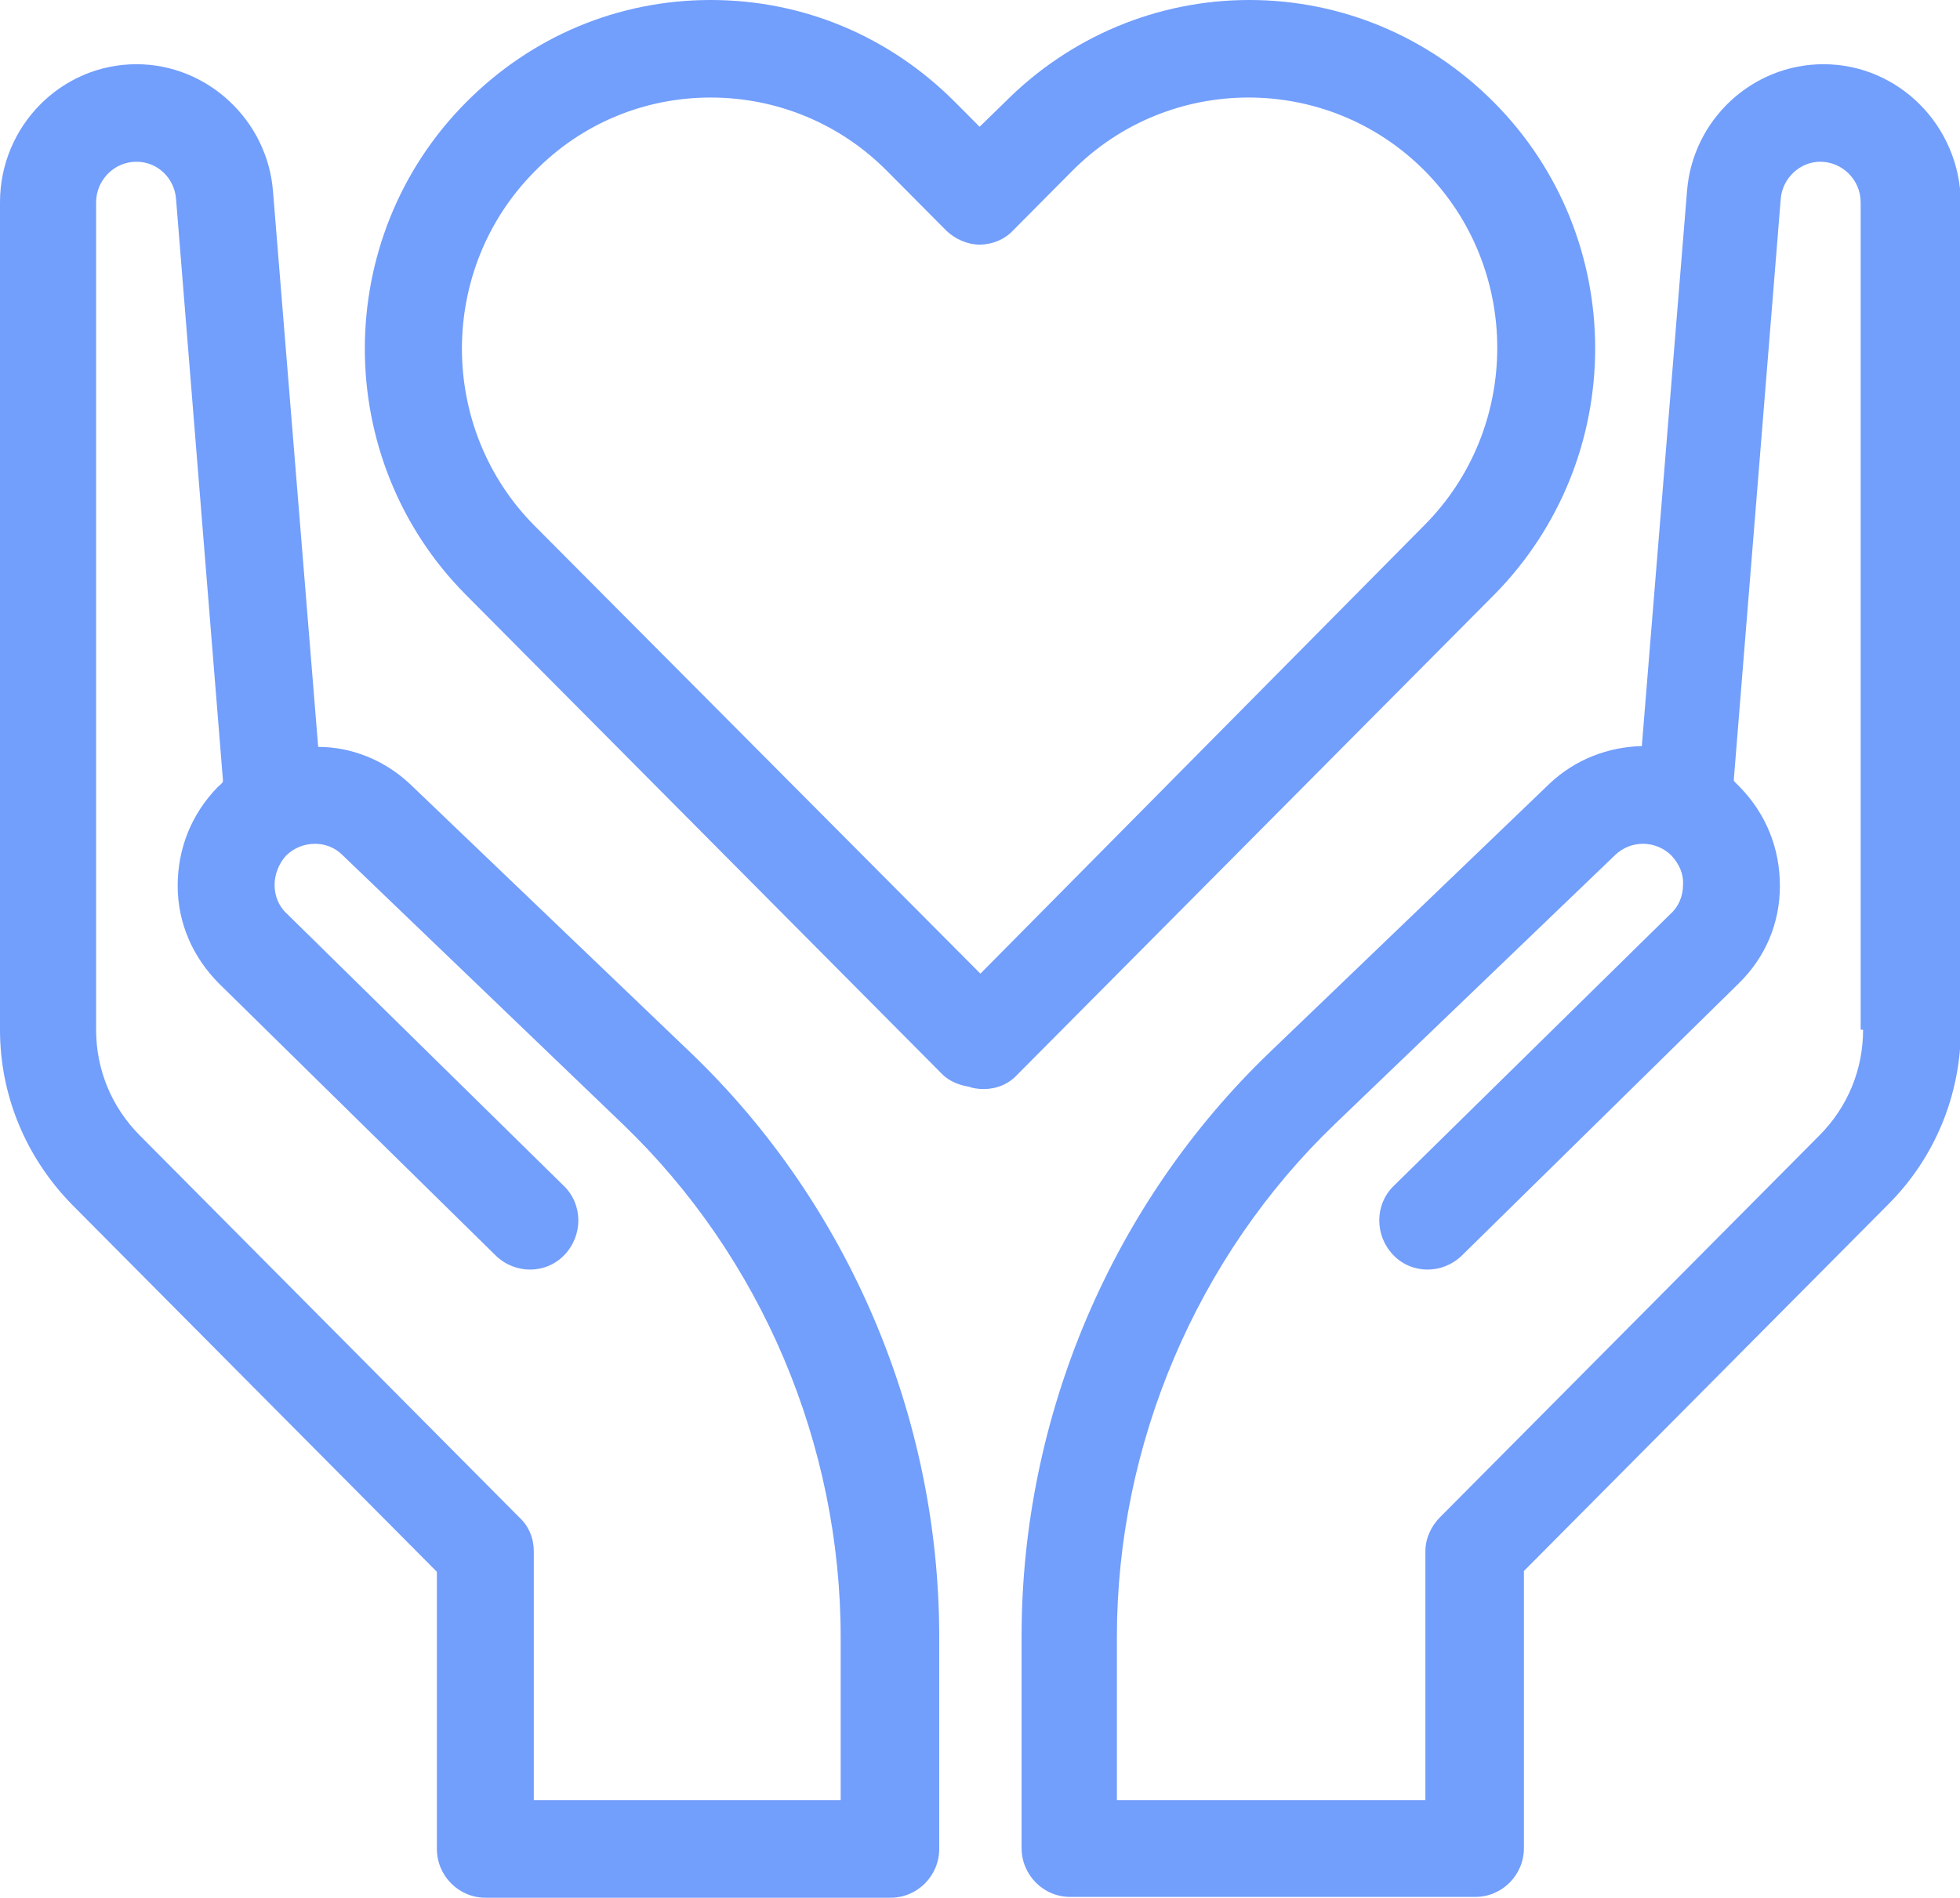<svg width="63" height="61" viewBox="0 0 63 61" fill="none" xmlns="http://www.w3.org/2000/svg">
<path d="M13.187 25.21C12.356 24.426 11.292 24.008 10.227 24.008L8.774 6.139C8.592 3.866 6.671 2.064 4.387 2.064C1.973 2.064 0 4.049 0 6.505V33.099C0 35.215 0.831 37.201 2.31 38.716L14.043 50.524V59.432C14.043 60.295 14.744 61 15.601 61H28.632C29.488 61 30.189 60.295 30.189 59.432V52.614C30.189 45.561 27.282 38.716 22.22 33.857L13.187 25.21ZM27.074 57.865H17.158V49.871C17.158 49.453 17.003 49.061 16.691 48.774L4.491 36.495C3.582 35.581 3.089 34.379 3.089 33.099V6.505C3.089 5.8 3.66 5.199 4.387 5.199C5.062 5.199 5.607 5.721 5.659 6.4L7.164 25.053C7.164 25.079 7.164 25.105 7.164 25.131C7.138 25.184 7.061 25.236 6.983 25.314C6.152 26.176 5.711 27.274 5.711 28.475C5.711 29.677 6.204 30.774 7.035 31.61L15.938 40.362C16.561 40.963 17.548 40.963 18.145 40.336C18.742 39.709 18.742 38.716 18.119 38.115L9.215 29.364C8.956 29.128 8.826 28.789 8.826 28.449C8.826 28.11 8.956 27.77 9.189 27.509C9.682 27.012 10.513 26.986 11.006 27.483L20.014 36.13C24.478 40.414 27.022 46.423 27.022 52.64V57.865H27.074ZM58.613 2.064C56.329 2.064 54.408 3.84 54.226 6.139L52.773 23.982C51.708 24.008 50.644 24.4 49.813 25.184L40.806 33.831C35.744 38.69 32.837 45.535 32.837 52.588V59.406C32.837 60.269 33.538 60.974 34.394 60.974H47.425C48.282 60.974 48.983 60.269 48.983 59.406V50.498L60.716 38.69C62.195 37.201 63.026 35.189 63.026 33.073V6.505C63 4.049 61.027 2.064 58.613 2.064ZM59.885 33.099C59.885 34.379 59.392 35.581 58.483 36.495L46.283 48.774C45.998 49.061 45.816 49.453 45.816 49.871V57.865H35.9V52.614C35.9 46.423 38.47 40.388 42.908 36.13L51.916 27.483C52.435 26.986 53.24 27.012 53.733 27.509C53.967 27.77 54.122 28.084 54.096 28.449C54.096 28.789 53.967 29.128 53.707 29.364L44.803 38.115C44.181 38.716 44.181 39.709 44.778 40.336C45.374 40.963 46.361 40.963 46.984 40.362L55.888 31.61C56.744 30.774 57.211 29.677 57.211 28.475C57.211 27.274 56.77 26.176 55.939 25.314C55.862 25.236 55.81 25.184 55.732 25.105C55.732 25.079 55.732 25.053 55.732 25.027L57.237 6.4C57.289 5.721 57.86 5.199 58.509 5.199C59.21 5.199 59.807 5.773 59.807 6.505V33.099H59.885ZM48.022 3.292C45.92 1.176 43.116 0 40.157 0C37.198 0 34.394 1.176 32.292 3.292L31.487 4.075L30.708 3.292C28.606 1.176 25.828 0 22.843 0C19.858 0 17.08 1.176 14.978 3.292C10.643 7.654 10.643 14.76 14.978 19.123L30.293 34.536C30.501 34.745 30.812 34.876 31.124 34.928C31.279 34.98 31.435 35.006 31.617 35.006C32.032 35.006 32.422 34.85 32.707 34.536L48.022 19.123C52.357 14.734 52.357 7.654 48.022 3.292ZM31.513 31.297L17.184 16.902C14.069 13.768 14.069 8.647 17.184 5.512C18.69 3.971 20.715 3.135 22.843 3.135C24.972 3.135 26.996 3.971 28.502 5.486L30.397 7.393C30.682 7.681 31.098 7.863 31.487 7.863C31.876 7.863 32.292 7.707 32.577 7.393L34.472 5.486C37.587 2.351 42.675 2.351 45.79 5.486C48.905 8.621 48.905 13.741 45.79 16.876L31.513 31.297Z" fill="#729EFC"/>
</svg>
